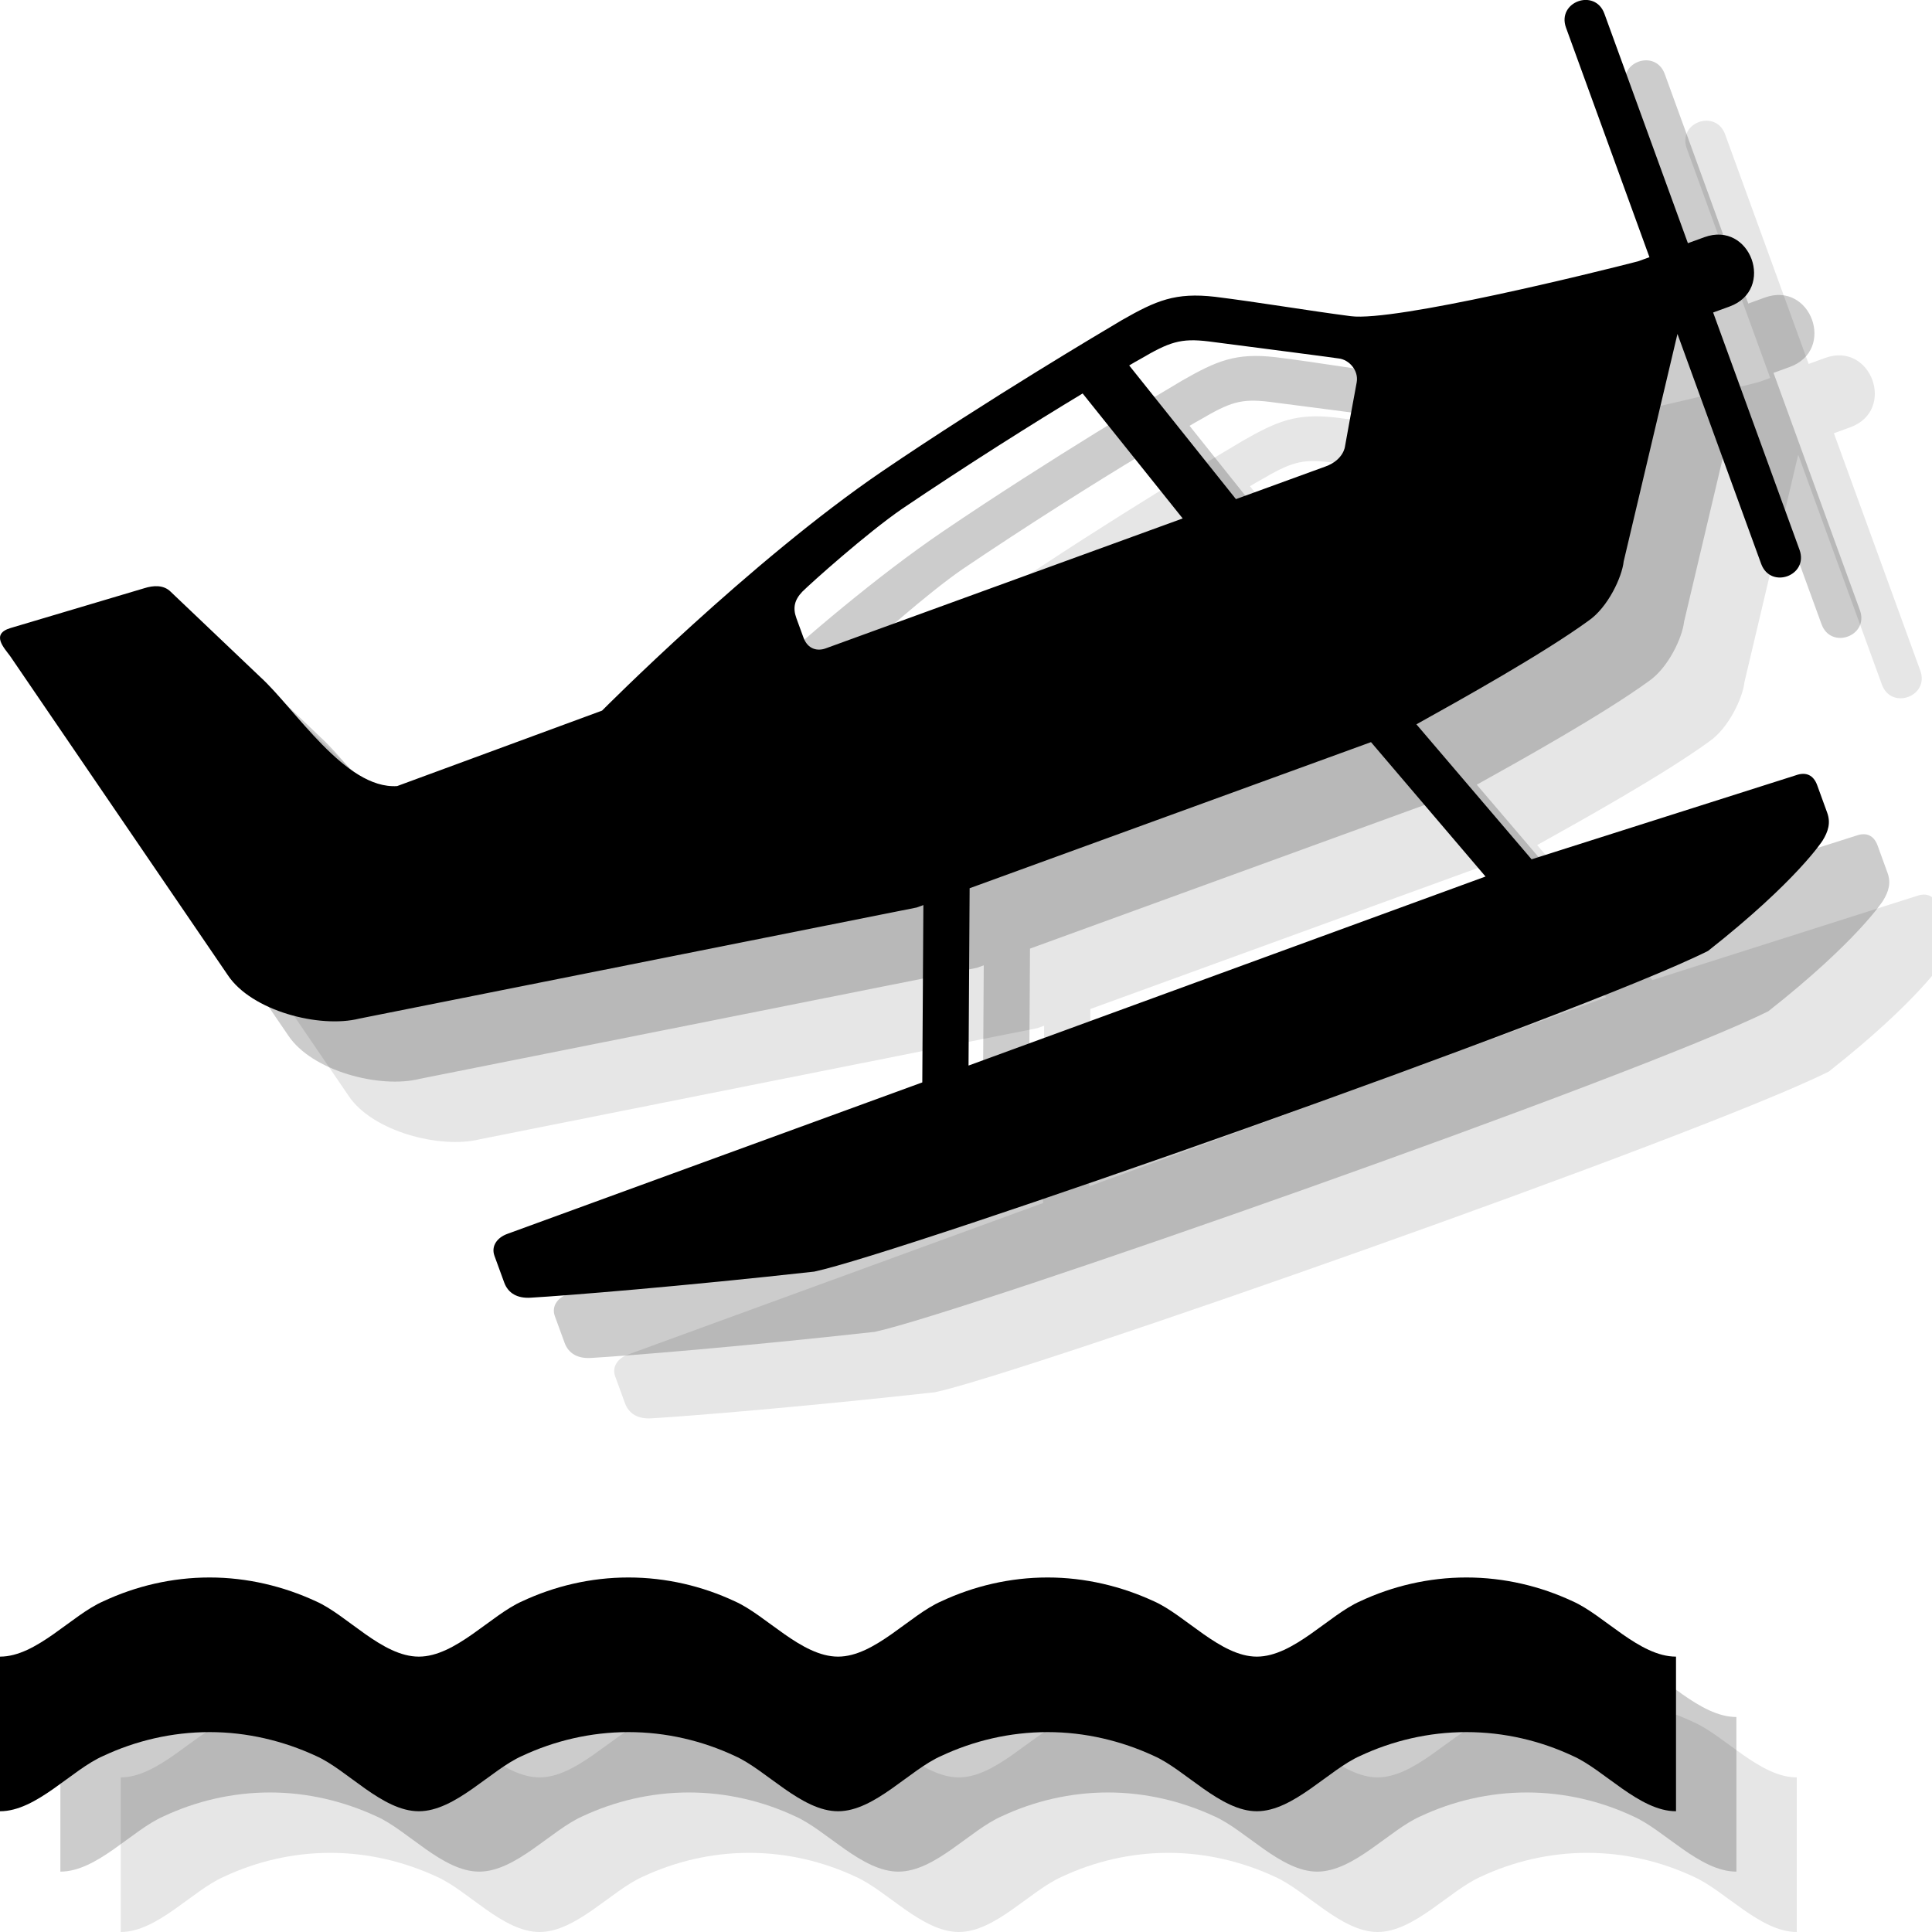 <?xml version="1.0" encoding="utf-8"?>
<!-- Generator: Adobe Illustrator 18.1.1, SVG Export Plug-In . SVG Version: 6.00 Build 0)  -->
<svg version="1.1" id="Layer_1" xmlns="http://www.w3.org/2000/svg" xmlns:xlink="http://www.w3.org/1999/xlink" x="0px" y="0px"
	 viewBox="0 0 32 32" enable-background="new 0 0 32 32" xml:space="preserve">
<path opacity="0.1" d="M29.761,32c-0.607,0-1.194-0.689-1.712-0.917c-0.532-0.249-1.132-0.394-1.76-0.394
	c-0.628,0-1.229,0.145-1.76,0.394C24.011,31.311,23.424,32,22.817,32c-0.601,0-1.187-0.689-1.705-0.917
	c-0.538-0.249-1.139-0.394-1.76-0.394c-0.628,0-1.229,0.145-1.76,0.394C17.068,31.311,16.488,32,15.881,32
	c-0.607,0-1.194-0.689-1.712-0.917c-0.532-0.249-1.132-0.394-1.76-0.394c-0.628,0-1.228,0.145-1.76,0.394
	C10.131,31.311,9.544,32,8.937,32s-1.187-0.689-1.705-0.917c-0.538-0.249-1.139-0.394-1.76-0.394c-0.628,0-1.229,0.145-1.76,0.394
	C3.187,31.311,2.607,32,2,32v-2.561c0.607,0,1.187-0.689,1.712-0.917c0.532-0.249,1.132-0.394,1.76-0.394
	c0.621,0,1.222,0.145,1.76,0.394c0.518,0.228,1.097,0.917,1.705,0.917s1.194-0.689,1.712-0.917c0.532-0.249,1.132-0.394,1.76-0.394
	c0.628,0,1.229,0.145,1.76,0.394c0.518,0.228,1.104,0.917,1.712,0.917c0.607,0,1.187-0.689,1.711-0.917
	c0.532-0.249,1.132-0.394,1.76-0.394c0.621,0,1.222,0.145,1.76,0.394c0.518,0.228,1.104,0.917,1.705,0.917
	c0.607,0,1.194-0.689,1.711-0.917c0.532-0.249,1.132-0.394,1.76-0.394c0.628,0,1.228,0.145,1.76,0.394
	c0.518,0.228,1.104,0.917,1.712,0.917V32z"/>
<path opacity="0.1" d="M31.745,14.841l-4.377,1.392l-1.908-2.236c0.727-0.404,2.095-1.167,2.844-1.711
	c0.33-0.223,0.563-0.734,0.589-0.986l0.891-3.769l1.386,3.807c0.156,0.428,0.791,0.197,0.636-0.231l-1.431-3.931l0.272-0.099
	c0.765-0.279,0.348-1.427-0.418-1.148l-0.272,0.099l-1.383-3.801c-0.156-0.428-0.791-0.197-0.636,0.231L29.32,6.26l-0.188,0.068l0,0
	c-0.705,0.183-4.027,1.003-4.759,0.909c-0.741-0.097-1.524-0.231-2.247-0.321c-0.659-0.076-0.976,0.062-1.542,0.385
	c-0.32,0.19-2.194,1.298-3.967,2.502c-2.184,1.486-4.645,3.967-4.645,3.967l-3.394,1.25c-0.861,0.056-1.694-1.286-2.265-1.805
	l-1.484-1.414c-0.117-0.119-0.289-0.108-0.44-0.06l-2.214,0.659c-0.331,0.099-0.109,0.326-0.007,0.465l3.605,5.284
	c0.392,0.592,1.52,0.886,2.179,0.72l9.232-1.84l0.11-0.04l-0.018,2.937l-6.873,2.509c-0.169,0.061-0.272,0.202-0.213,0.364
	c0,0,0.092,0.253,0.161,0.441c0.066,0.181,0.221,0.265,0.437,0.252c0.626-0.037,2.495-0.188,4.698-0.432
	c1.422-0.299,12.676-4.246,14.805-5.312c1.473-1.16,1.898-1.829,1.898-1.829c0.092-0.151,0.136-0.292,0.075-0.46l-0.165-0.454
	C32.038,14.838,31.914,14.78,31.745,14.841z M18.042,19.649l0.018-2.937l6.648-2.42l1.897,2.226L18.042,19.649z M19.932,8.517
	l1.657,2.07c-2.419,0.881-5.701,2.075-5.915,2.153c-0.13,0.047-0.294,0.019-0.367-0.182c-0.073-0.201-0.073-0.201-0.116-0.318
	c-0.064-0.175-0.03-0.305,0.097-0.439c0.151-0.15,1.065-0.968,1.653-1.373C18.002,9.711,19.131,8.999,19.932,8.517z M24.471,8.334
	c-0.031,0.158-0.194,1.062-0.194,1.062s-0.023,0.221-0.321,0.33c-0.272,0.099-0.811,0.295-1.485,0.541l-1.768-2.214
	c0.06-0.037,0.127-0.075,0.17-0.098c0.496-0.291,0.678-0.357,1.147-0.3c0,0,2.012,0.26,2.152,0.282
	C24.34,7.955,24.507,8.13,24.471,8.334z"/>
<path opacity="0.2" d="M28.761,31c-0.607,0-1.194-0.689-1.712-0.917c-0.532-0.249-1.132-0.394-1.76-0.394
	c-0.628,0-1.229,0.145-1.76,0.394C23.011,30.311,22.424,31,21.817,31c-0.601,0-1.187-0.689-1.705-0.917
	c-0.538-0.249-1.139-0.394-1.76-0.394c-0.628,0-1.229,0.145-1.76,0.394C16.068,30.311,15.488,31,14.881,31
	c-0.607,0-1.194-0.689-1.712-0.917c-0.532-0.249-1.132-0.394-1.76-0.394c-0.628,0-1.228,0.145-1.76,0.394
	C9.131,30.311,8.544,31,7.937,31s-1.187-0.689-1.705-0.917c-0.538-0.249-1.139-0.394-1.76-0.394c-0.628,0-1.229,0.145-1.76,0.394
	C2.187,30.311,1.607,31,1,31v-2.561c0.607,0,1.187-0.689,1.712-0.917c0.532-0.249,1.132-0.394,1.76-0.394
	c0.621,0,1.222,0.145,1.76,0.394c0.518,0.228,1.097,0.917,1.705,0.917s1.194-0.689,1.712-0.917c0.532-0.249,1.132-0.394,1.76-0.394
	c0.628,0,1.229,0.145,1.76,0.394c0.518,0.228,1.104,0.917,1.712,0.917c0.607,0,1.187-0.689,1.711-0.917
	c0.532-0.249,1.132-0.394,1.76-0.394c0.621,0,1.222,0.145,1.76,0.394c0.518,0.228,1.104,0.917,1.705,0.917
	c0.607,0,1.194-0.689,1.711-0.917c0.532-0.249,1.132-0.394,1.76-0.394c0.628,0,1.228,0.145,1.76,0.394
	c0.518,0.228,1.104,0.917,1.712,0.917V31z"/>
<path opacity="0.2" d="M30.745,13.841l-4.377,1.392l-1.908-2.236c0.727-0.404,2.095-1.167,2.844-1.711
	c0.33-0.223,0.563-0.734,0.589-0.986l0.891-3.769l1.386,3.807c0.156,0.428,0.791,0.197,0.636-0.231l-1.431-3.931l0.272-0.099
	c0.765-0.279,0.348-1.427-0.418-1.148l-0.272,0.099l-1.383-3.801c-0.156-0.428-0.791-0.197-0.636,0.231L28.32,5.26l-0.188,0.068l0,0
	c-0.705,0.183-4.027,1.003-4.759,0.909c-0.741-0.097-1.524-0.231-2.247-0.321c-0.659-0.076-0.976,0.062-1.542,0.385
	c-0.32,0.19-2.194,1.298-3.967,2.502c-2.184,1.486-4.645,3.967-4.645,3.967l-3.394,1.25c-0.861,0.056-1.694-1.286-2.265-1.805
	l-1.484-1.414c-0.117-0.119-0.289-0.108-0.44-0.06l-2.214,0.659c-0.331,0.099-0.109,0.326-0.007,0.465l3.605,5.284
	c0.392,0.592,1.52,0.886,2.179,0.72l9.232-1.84l0.11-0.04l-0.018,2.937l-6.873,2.509c-0.169,0.061-0.272,0.202-0.213,0.364
	c0,0,0.092,0.253,0.161,0.441c0.066,0.181,0.221,0.265,0.437,0.252c0.626-0.037,2.495-0.188,4.698-0.432
	c1.422-0.299,12.676-4.246,14.805-5.312c1.473-1.16,1.898-1.829,1.898-1.829c0.092-0.151,0.136-0.292,0.075-0.46l-0.165-0.454
	C31.038,13.838,30.914,13.78,30.745,13.841z M17.042,18.649l0.018-2.937l6.648-2.42l1.897,2.226L17.042,18.649z M18.932,7.517
	l1.657,2.07c-2.419,0.881-5.701,2.075-5.915,2.153c-0.13,0.047-0.294,0.019-0.367-0.182c-0.073-0.201-0.073-0.201-0.116-0.318
	c-0.064-0.175-0.03-0.305,0.097-0.439c0.151-0.15,1.065-0.968,1.653-1.373C17.002,8.711,18.131,7.999,18.932,7.517z M23.471,7.334
	c-0.031,0.158-0.194,1.062-0.194,1.062s-0.023,0.221-0.321,0.33c-0.272,0.099-0.811,0.295-1.485,0.541l-1.768-2.214
	c0.06-0.037,0.127-0.075,0.17-0.098c0.496-0.291,0.678-0.357,1.147-0.3c0,0,2.012,0.26,2.152,0.282
	C23.34,6.955,23.507,7.13,23.471,7.334z"/>
<path d="M27.761,30c-0.607,0-1.194-0.689-1.712-0.917c-0.532-0.249-1.132-0.394-1.76-0.394c-0.628,0-1.229,0.145-1.76,0.394
	C22.011,29.311,21.424,30,20.817,30c-0.601,0-1.187-0.689-1.705-0.917c-0.538-0.249-1.139-0.394-1.76-0.394
	c-0.628,0-1.229,0.145-1.76,0.394C15.068,29.311,14.488,30,13.881,30c-0.607,0-1.194-0.689-1.712-0.917
	c-0.532-0.249-1.132-0.394-1.76-0.394c-0.628,0-1.228,0.145-1.76,0.394C8.131,29.311,7.544,30,6.937,30s-1.187-0.689-1.705-0.917
	c-0.538-0.249-1.139-0.394-1.76-0.394c-0.628,0-1.229,0.145-1.76,0.394C1.187,29.311,0.607,30,0,30v-2.561
	c0.607,0,1.187-0.689,1.712-0.917c0.532-0.249,1.132-0.394,1.76-0.394c0.621,0,1.222,0.145,1.76,0.394
	c0.518,0.228,1.097,0.917,1.705,0.917s1.194-0.689,1.712-0.917c0.532-0.249,1.132-0.394,1.76-0.394c0.628,0,1.229,0.145,1.76,0.394
	c0.518,0.228,1.104,0.917,1.712,0.917c0.607,0,1.187-0.689,1.711-0.917c0.532-0.249,1.132-0.394,1.76-0.394
	c0.621,0,1.222,0.145,1.76,0.394c0.518,0.228,1.104,0.917,1.705,0.917c0.607,0,1.194-0.689,1.711-0.917
	c0.532-0.249,1.132-0.394,1.76-0.394c0.628,0,1.228,0.145,1.76,0.394c0.518,0.228,1.104,0.917,1.712,0.917V30z"/>
<path d="M29.745,12.841l-4.377,1.392l-1.908-2.236c0.727-0.404,2.095-1.167,2.844-1.711c0.33-0.223,0.563-0.734,0.589-0.986
	l0.891-3.769l1.386,3.807c0.156,0.428,0.791,0.197,0.636-0.231l-1.431-3.931l0.272-0.099c0.765-0.279,0.348-1.427-0.418-1.148
	l-0.272,0.099l-1.383-3.801c-0.156-0.428-0.791-0.197-0.636,0.231L27.32,4.26l-0.188,0.068l0,0
	c-0.705,0.183-4.027,1.003-4.759,0.909c-0.741-0.097-1.524-0.231-2.247-0.321c-0.659-0.076-0.976,0.062-1.542,0.385
	c-0.32,0.19-2.194,1.298-3.967,2.502c-2.184,1.486-4.645,3.967-4.645,3.967l-3.394,1.25c-0.861,0.056-1.694-1.286-2.265-1.805
	L2.829,9.803c-0.117-0.119-0.289-0.108-0.44-0.06l-2.214,0.659c-0.331,0.099-0.109,0.326-0.007,0.465l3.605,5.284
	c0.392,0.592,1.52,0.886,2.179,0.72l9.232-1.84l0.11-0.04l-0.018,2.937l-6.873,2.509c-0.169,0.061-0.272,0.202-0.213,0.364
	c0,0,0.092,0.253,0.161,0.441c0.066,0.181,0.221,0.265,0.437,0.252c0.626-0.037,2.495-0.188,4.698-0.432
	c1.422-0.299,12.676-4.246,14.805-5.312c1.473-1.16,1.898-1.829,1.898-1.829c0.092-0.151,0.136-0.292,0.075-0.46l-0.165-0.454
	C30.038,12.838,29.914,12.78,29.745,12.841z M16.042,17.649l0.018-2.937l6.648-2.42l1.897,2.226L16.042,17.649z M17.932,6.517
	l1.657,2.07c-2.419,0.881-5.701,2.075-5.915,2.153c-0.13,0.047-0.294,0.019-0.367-0.182c-0.073-0.201-0.073-0.201-0.116-0.318
	c-0.064-0.175-0.03-0.305,0.097-0.439c0.151-0.15,1.065-0.968,1.653-1.373C16.002,7.711,17.131,6.999,17.932,6.517z M22.471,6.334
	c-0.031,0.158-0.194,1.062-0.194,1.062s-0.023,0.221-0.321,0.33c-0.272,0.099-0.811,0.295-1.485,0.541l-1.768-2.214
	c0.06-0.037,0.127-0.075,0.17-0.098c0.496-0.291,0.678-0.357,1.147-0.3c0,0,2.012,0.26,2.152,0.282
	C22.34,5.955,22.507,6.13,22.471,6.334z"/>
</svg>

